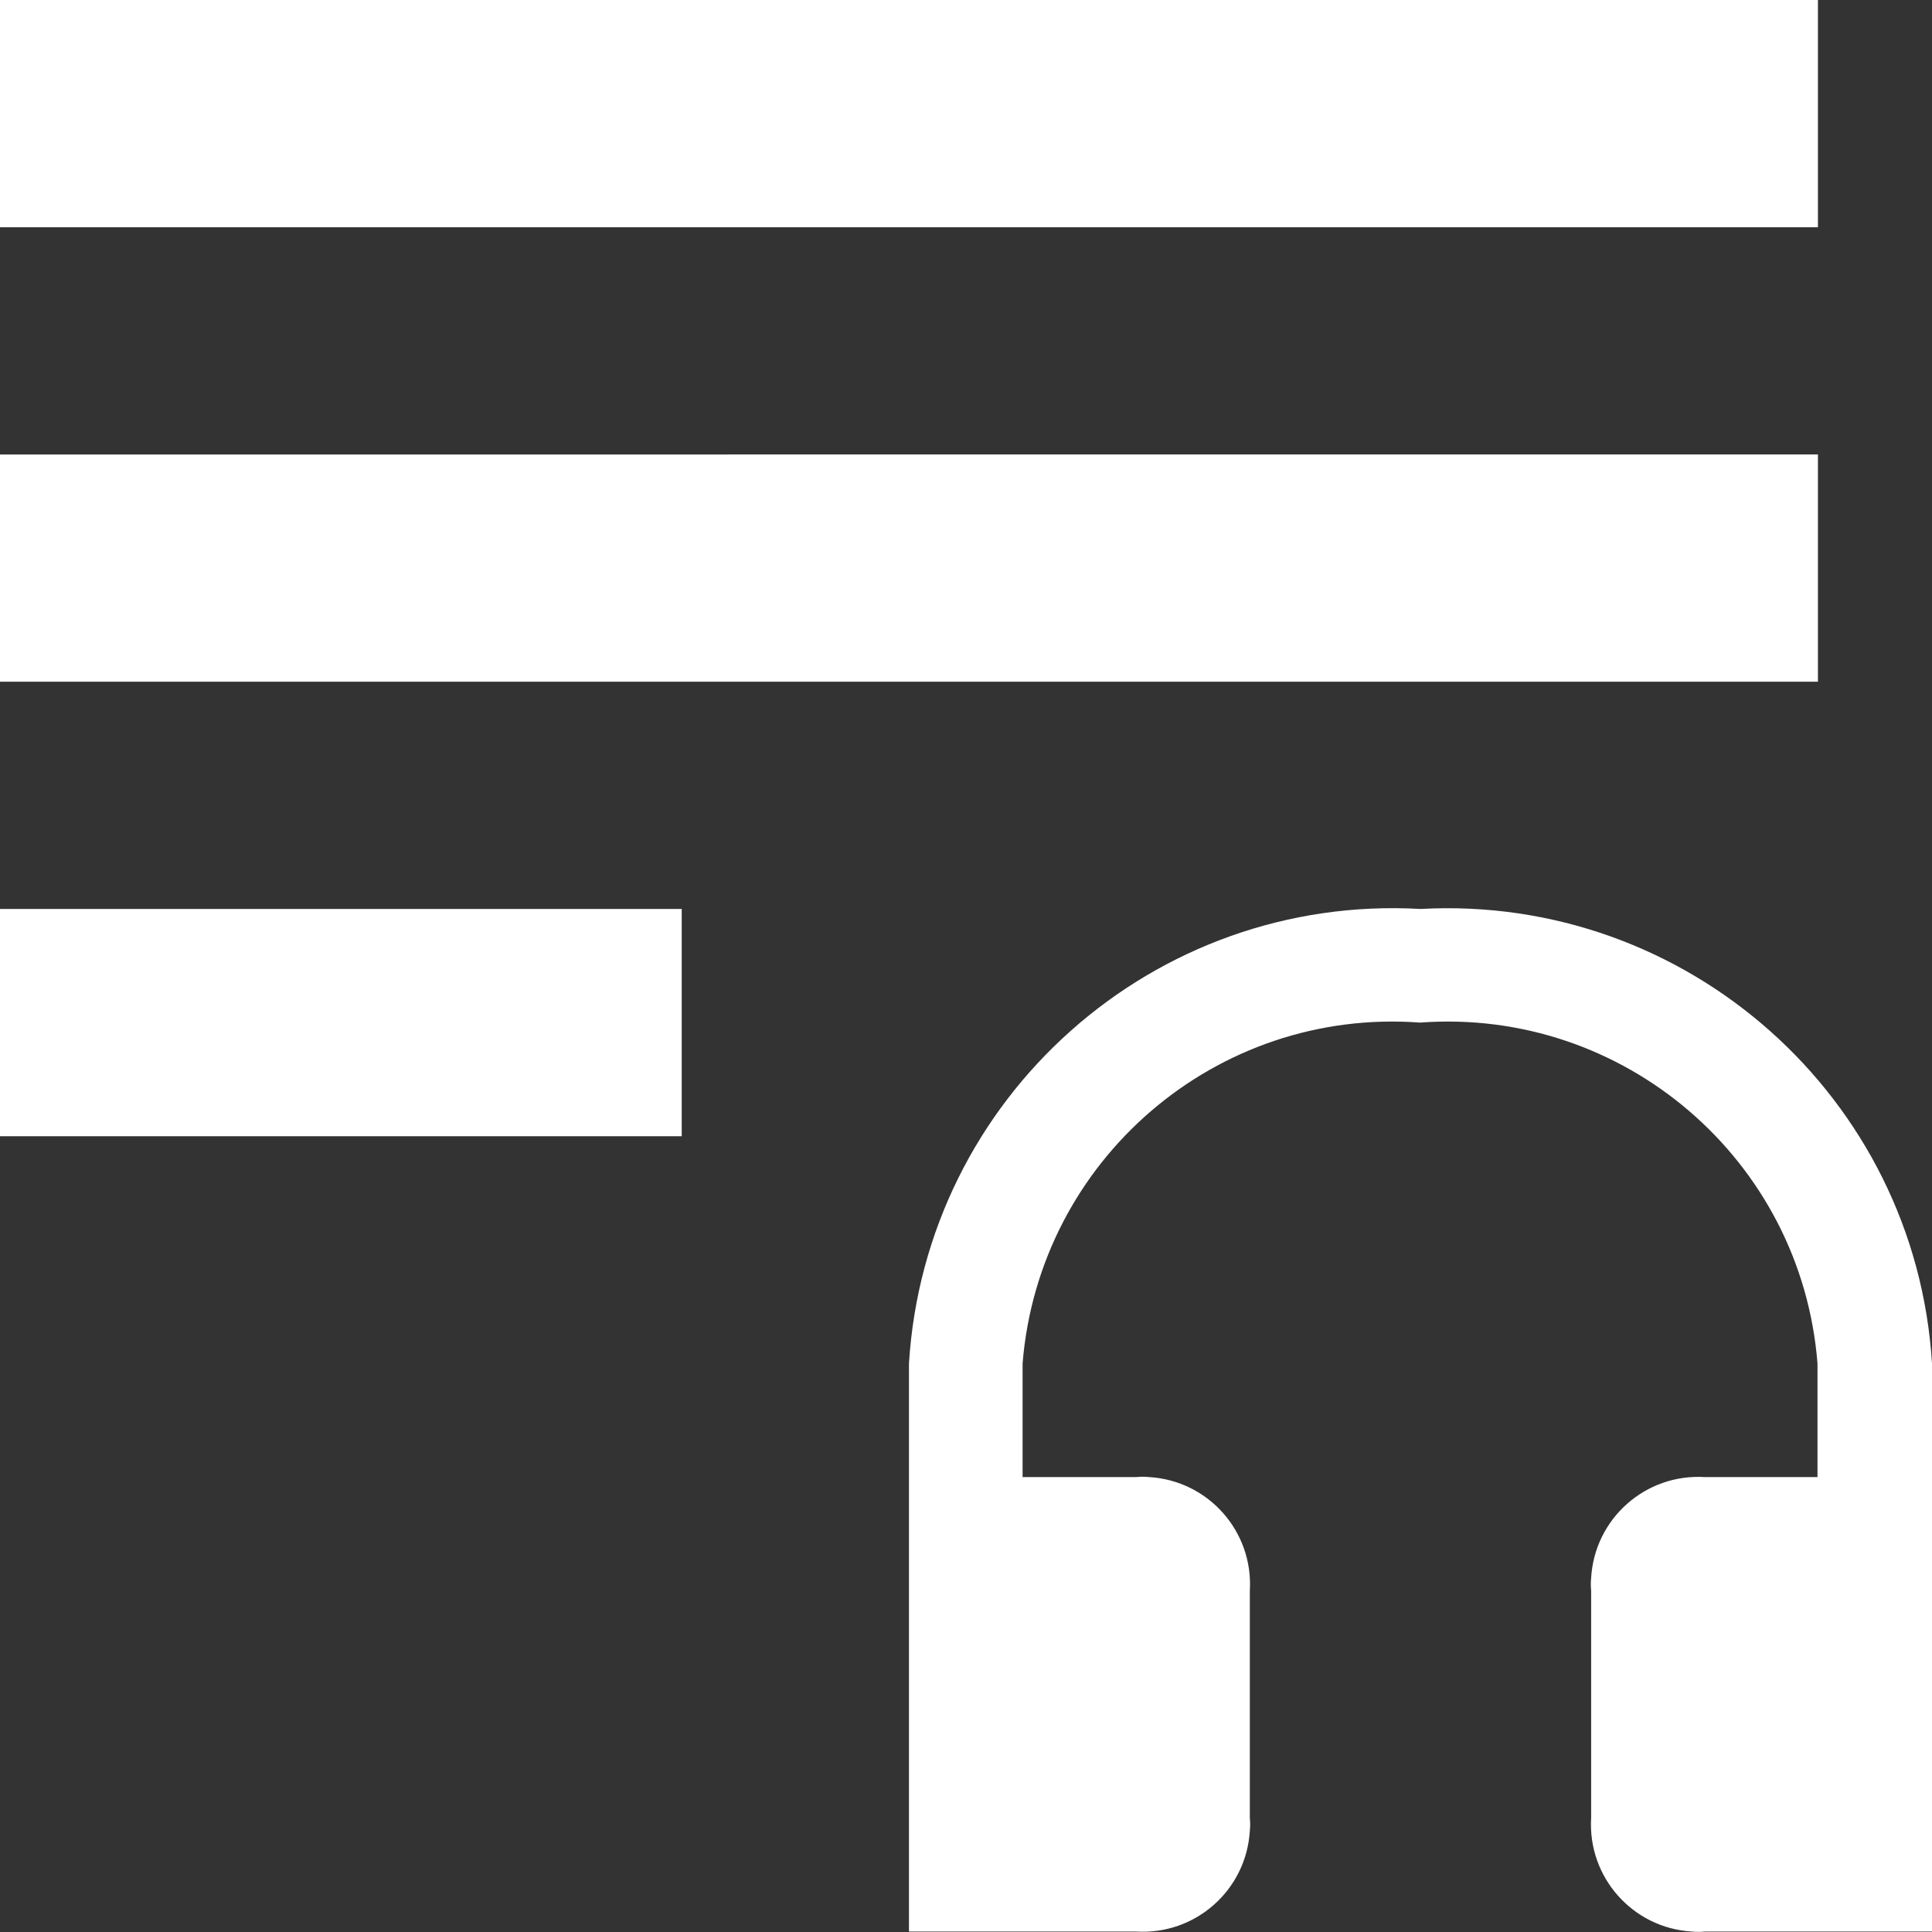 <?xml version="1.0" encoding="utf-8"?>
<!-- Generator: Adobe Illustrator 21.1.0, SVG Export Plug-In . SVG Version: 6.00 Build 0)  -->
<svg version="1.1" id="audioTracksIcon" class="jw-svg-icon jw-icon-audio-tracks" xmlns="http://www.w3.org/2000/svg" xmlns:xlink="http://www.w3.org/1999/xlink" x="0px" y="0px"
	 width="433.6px" height="433.6px" viewBox="0 0 433.6 433.6" style="enable-background:new 0 0 433.6 433.6;" xml:space="preserve"
	>
<rect x="0" y="0" width="433.6" height="433.6" fill="#333333" stroke="none"/>
<style type="text/css">
	.jw-icon-audio-tracks{fill:#FFFFFF;}
</style>
<path d="M0,0h408v51H0V0z M0,153h408v-51H0V153z M0,255h153v-51H0V255z M318.8,204C259,200.6,207.7,246.2,204,306v127.5
	h51c13.3,0.8,24.7-9.3,25.5-22.6c0.1-1,0.1-1.9,0-2.9v-51c0.8-13.3-9.3-24.7-22.6-25.5c-1-0.1-1.9-0.1-2.9,0h-25.5V306
	c3.7-45.7,43.5-79.9,89.2-76.5c45.7-3.4,85.6,30.8,89.2,76.5v25.5h-25.3c-13.3-0.8-24.7,9.3-25.5,22.6c-0.1,1-0.1,1.9,0,2.9v51
	c-0.8,13.3,9.3,24.7,22.6,25.5c1,0.1,1.9,0.1,2.9,0h51V306C429.9,246.3,378.6,200.7,318.8,204z"/>
</svg>
